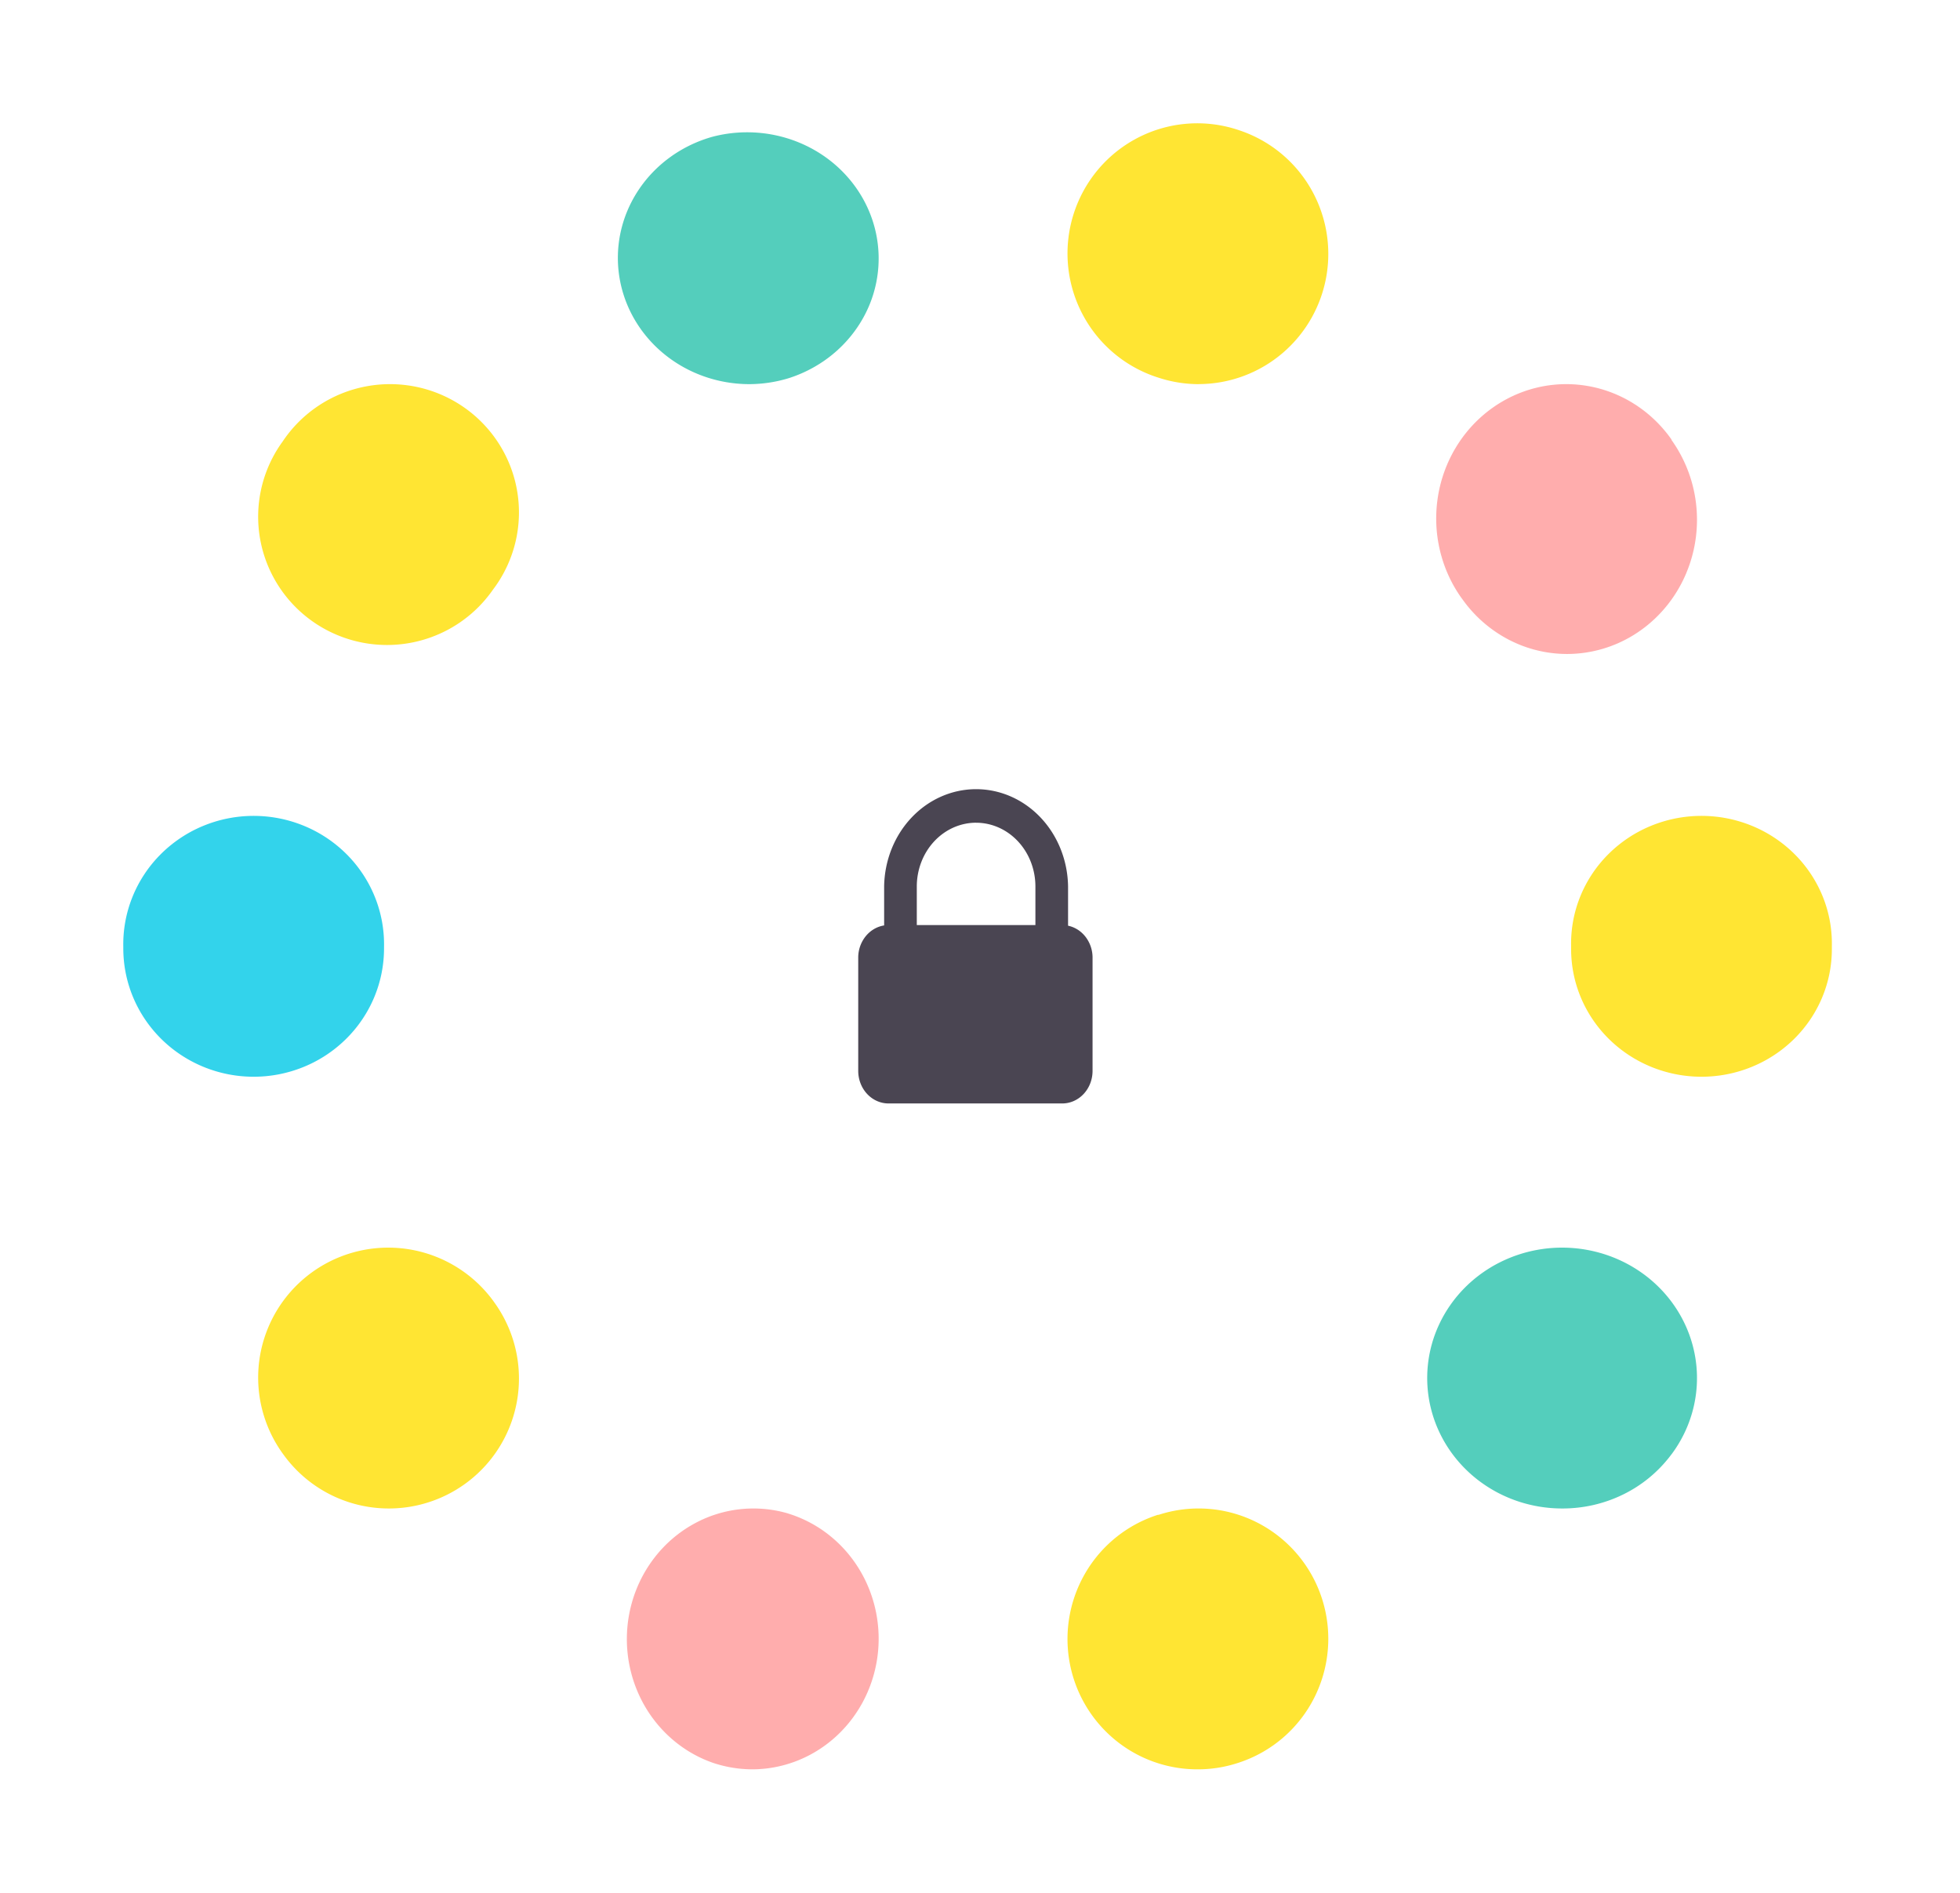 <svg fill="none" xmlns="http://www.w3.org/2000/svg" viewBox="0 0 318 307">
  <g opacity=".8" filter="url(#a)">
    <path d="M121.569 62.311c-5.107-.004-10.044-1.766-13.913-4.965-3.869-3.199-6.414-7.623-7.173-12.469-.759-4.846.319-9.792 3.038-13.94 2.718-4.15 6.898-7.225 11.779-8.669l.203-.06c5.347-1.427 11.064-.8 15.937 1.75 4.872 2.55 8.517 6.822 10.161 11.908a19.718 19.718 0 0 1-1.359 15.335c-2.515 4.747-6.859 8.367-12.111 10.09l-.274.086a22.078 22.078 0 0 1-6.288.934Z" fill="#29C2AB"/>
    <path d="M194.49 62.312a21.017 21.017 0 0 1-6.537-1.052l-.192-.061a21.036 21.036 0 0 1-7.171-4.02 21.104 21.104 0 0 1-5.091-6.467 21.163 21.163 0 0 1 2.734-23.3 21.074 21.074 0 0 1 6.449-5.104 21.012 21.012 0 0 1 16.066-1.279l.262.088a21.071 21.071 0 0 1 11.412 9.06 21.166 21.166 0 0 1 2.826 14.318 21.13 21.13 0 0 1-7.109 12.736 21.029 21.029 0 0 1-13.649 5.072v.009Z" fill="#FFDE00"/>
    <path d="M254.287 106.082a20.536 20.536 0 0 1-9.511-2.325 21.246 21.246 0 0 1-7.472-6.505l-.254-.343c-3.291-4.674-4.649-10.506-3.775-16.213.874-5.708 3.909-10.823 8.436-14.22 4.528-3.398 10.177-4.8 15.705-3.897 5.529.902 10.484 4.035 13.775 8.709v.072a22.206 22.206 0 0 1 4.06 11.095 22.374 22.374 0 0 1-2.175 11.645c-1.755 3.599-4.443 6.625-7.765 8.74a20.597 20.597 0 0 1-11.051 3.242h.027Z" fill="#F99"/>
    <path d="M276.062 174.656c-5.611 0-10.992-2.181-14.959-6.062-3.968-3.881-6.197-9.145-6.197-14.634v-.498a20.31 20.31 0 0 1 1.485-8.049 20.647 20.647 0 0 1 4.556-6.857 21.172 21.172 0 0 1 6.915-4.596 21.576 21.576 0 0 1 16.391 0 21.186 21.186 0 0 1 6.916 4.596 20.66 20.66 0 0 1 4.555 6.857 20.293 20.293 0 0 1 1.485 8.049v.515c-.002 5.485-2.231 10.745-6.197 14.623-3.966 3.877-9.343 6.056-14.95 6.056Z" fill="#FFDE00"/>
    <path d="M253.49 244.688c-4.908.011-9.677-1.574-13.541-4.499-3.864-2.925-6.599-7.02-7.765-11.629a20.511 20.511 0 0 1 1.334-13.78c2.031-4.319 5.504-7.853 9.862-10.034a22.55 22.55 0 0 1 14.169-1.993c4.82.89 9.191 3.32 12.411 6.901 3.22 3.581 5.101 8.103 5.341 12.842.241 4.738-1.173 9.417-4.015 13.285l-.261.34a21.535 21.535 0 0 1-7.708 6.312 22.317 22.317 0 0 1-9.827 2.255Z" fill="#29C2AB"/>
    <path d="M194.231 287a20.992 20.992 0 0 1-13.684-5.09 21.162 21.162 0 0 1-7.1-12.806 21.214 21.214 0 0 1 2.898-14.366 21.056 21.056 0 0 1 11.502-9.019h.131a20.951 20.951 0 0 1 16.054 1.28 21.108 21.108 0 0 1 10.451 12.307 21.22 21.22 0 0 1-1.274 16.126 21.066 21.066 0 0 1-12.253 10.497l-.332.106a20.846 20.846 0 0 1-6.393.965Z" fill="#FFDE00"/>
    <path d="M122.062 287a20.145 20.145 0 0 1-6.043-.941l-.17-.052c-5.103-1.725-9.348-5.442-11.826-10.355a21.79 21.79 0 0 1-1.432-15.933c1.56-5.3 5.07-9.758 9.778-12.421a19.982 19.982 0 0 1 15.411-1.825l.29.096c4.697 1.494 8.719 4.676 11.336 8.969 2.616 4.292 3.653 9.41 2.923 14.424-.73 5.014-3.179 9.591-6.903 12.901-3.724 3.31-8.474 5.132-13.39 5.137h.026Z" fill="#F99"/>
    <path d="M63.146 244.688a21.077 21.077 0 0 1-17.158-8.747l-.14-.193a21.063 21.063 0 0 1-3.684-15.706 21.094 21.094 0 0 1 16.011-17.109 21.117 21.117 0 0 1 21.955 8.226l.14.201a21.063 21.063 0 0 1-6.153 30.222 21.12 21.12 0 0 1-10.97 3.106Z" fill="#FFDE00"/>
    <path d="M41.151 174.656c-5.608 0-10.987-2.194-14.953-6.098-3.966-3.904-6.194-9.199-6.194-14.721v-.242a20.54 20.54 0 0 1 1.485-8.099 20.797 20.797 0 0 1 4.556-6.901 21.187 21.187 0 0 1 6.915-4.625 21.452 21.452 0 0 1 16.391 0 21.186 21.186 0 0 1 6.916 4.625 20.794 20.794 0 0 1 4.555 6.901 20.54 20.54 0 0 1 1.485 8.099v.242a20.54 20.54 0 0 1-1.61 7.969 20.79 20.79 0 0 1-4.587 6.755 21.148 21.148 0 0 1-6.863 4.512 21.435 21.435 0 0 1-8.096 1.583Z" fill="#00C8E6"/>
    <path d="M62.764 104.623a20.984 20.984 0 0 1-10.858-3.045 20.845 20.845 0 0 1-7.688-8.213 20.719 20.719 0 0 1 1.506-21.564l.104-.138a20.858 20.858 0 0 1 5.866-5.863 20.97 20.97 0 0 1 7.699-3.125 21.016 21.016 0 0 1 8.314.107 20.967 20.967 0 0 1 7.615 3.322 20.85 20.85 0 0 1 5.712 6.012 20.705 20.705 0 0 1 2.547 16.017 20.762 20.762 0 0 1-3.568 7.472l-.174.242a20.864 20.864 0 0 1-7.463 6.457 20.989 20.989 0 0 1-9.612 2.319Z" fill="#FFDE00"/>
  </g>
  <path d="M173.288 150.157v-6.374c-.062-4.206-1.661-8.218-4.453-11.168-2.791-2.951-6.551-4.605-10.467-4.605-3.917 0-7.676 1.654-10.468 4.605-2.791 2.95-4.39 6.962-4.453 11.168v6.329c-1.165.184-2.231.811-3.002 1.768a5.51 5.51 0 0 0-1.202 3.444v18.382c0 1.401.518 2.745 1.441 3.737.922.991 2.174 1.547 3.479 1.547h28.179c1.305 0 2.556-.556 3.479-1.547.923-.992 1.441-2.336 1.441-3.737v-18.382a5.525 5.525 0 0 0-1.127-3.347c-.724-.942-1.73-1.585-2.847-1.82Zm-14.918-16.703c2.55.003 4.995 1.093 6.799 3.03 1.803 1.937 2.818 4.563 2.821 7.303v6.268h-19.244v-6.272c.003-2.74 1.018-5.367 2.822-7.305 1.804-1.937 4.25-3.026 6.802-3.028v.004Z" fill="#4A4552"/>
  <defs>
    <filter id="a" x="0" y="0" width="317.213" height="307" filterUnits="userSpaceOnUse" color-interpolation-filters="sRGB">
      <feFlood flood-opacity="0" result="BackgroundImageFix"/>
      <feBlend in="SourceGraphic" in2="BackgroundImageFix" result="shape"/>
      <feGaussianBlur stdDeviation="10" result="effect1_foregroundBlur_1537_10561"/>
    </filter>
  </defs>
</svg>